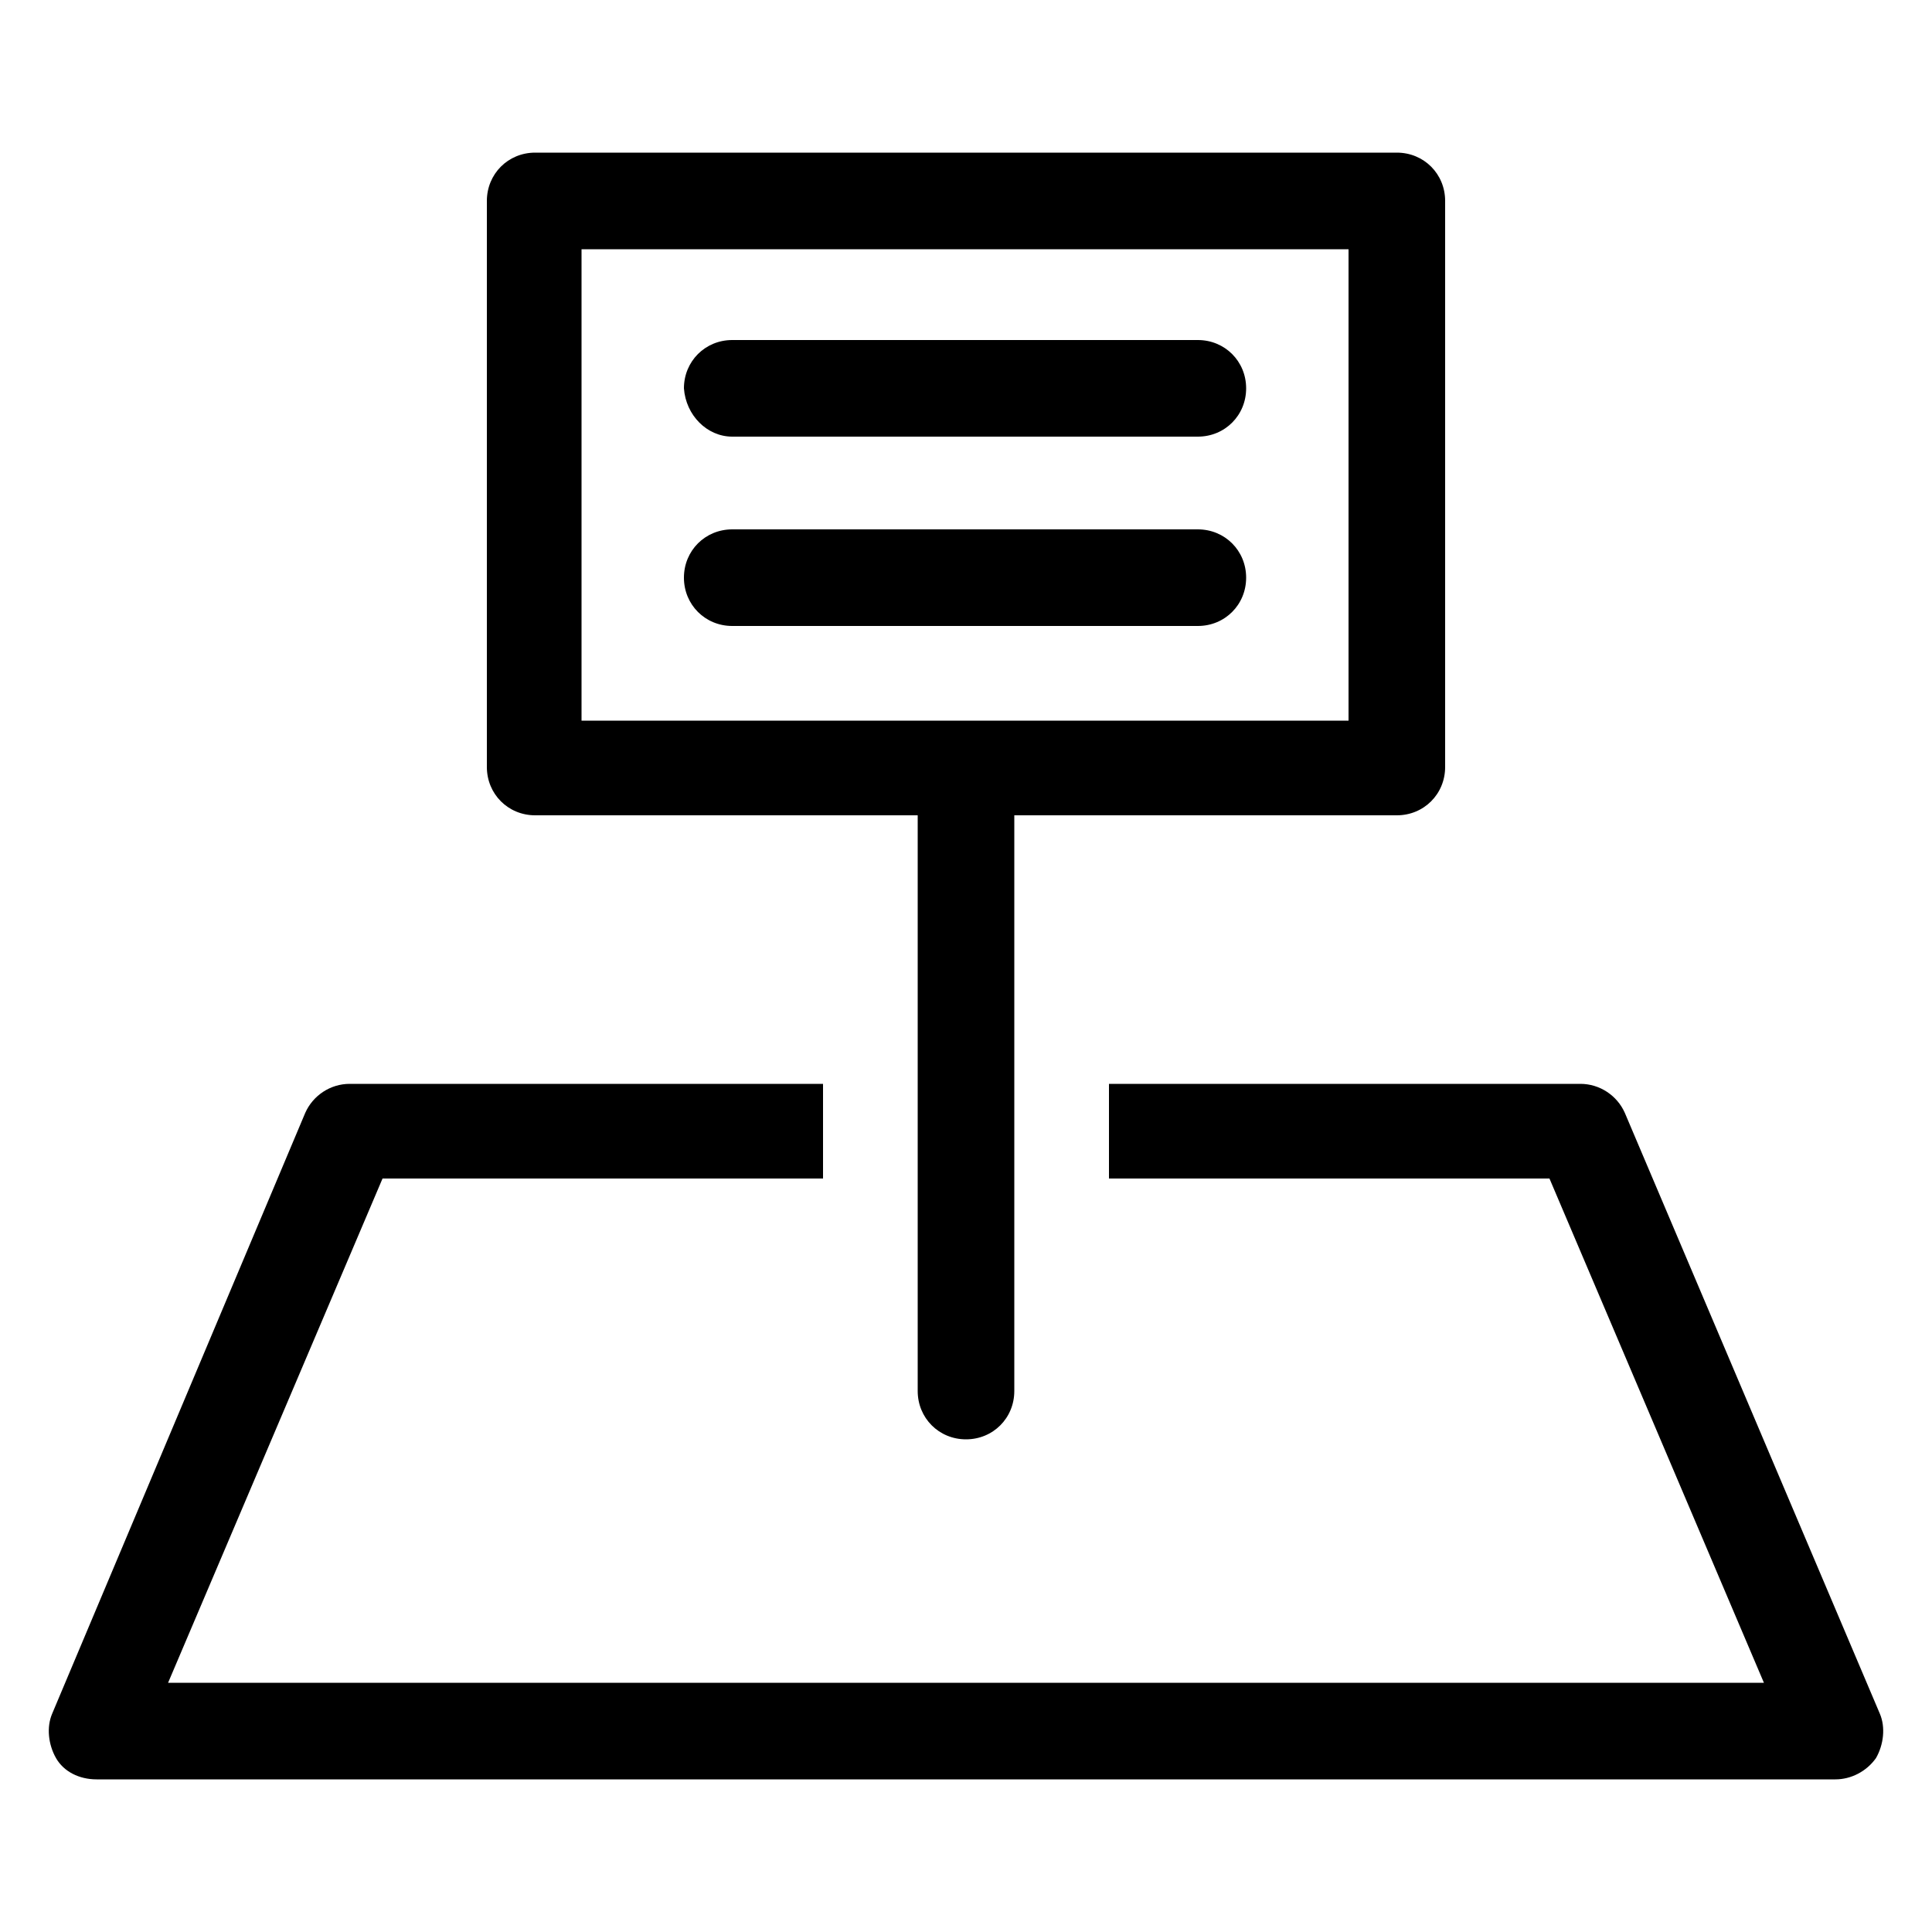 <svg height='100px' width='100px'  fill="#000000" xmlns:x="http://ns.adobe.com/Extensibility/1.0/" xmlns:i="http://ns.adobe.com/AdobeIllustrator/10.0/" xmlns:graph="http://ns.adobe.com/Graphs/1.0/" xmlns="http://www.w3.org/2000/svg" xmlns:xlink="http://www.w3.org/1999/xlink" version="1.1" x="0px" y="0px" viewBox="0 0 100 100" style="enable-background:new 0 0 100 100;" xml:space="preserve"><g><g i:extraneous="self"><g><path d="M5273.1,2400.1v-2c0-2.8-5-4-9.7-4s-9.7,1.3-9.7,4v2c0,1.8,0.7,3.6,2,4.9l5,4.9c0.3,0.3,0.4,0.6,0.4,1v6.4     c0,0.4,0.2,0.7,0.6,0.8l2.9,0.9c0.5,0.1,1-0.2,1-0.8v-7.2c0-0.4,0.2-0.7,0.4-1l5.1-5C5272.4,2403.7,5273.1,2401.9,5273.1,2400.1z      M5263.4,2400c-4.8,0-7.4-1.3-7.5-1.8v0c0.1-0.5,2.7-1.8,7.5-1.8c4.8,0,7.3,1.3,7.5,1.8C5270.7,2398.7,5268.2,2400,5263.4,2400z"></path><path d="M5268.4,2410.3c-0.6,0-1,0.4-1,1c0,0.6,0.4,1,1,1h4.3c0.6,0,1-0.4,1-1c0-0.6-0.4-1-1-1H5268.4z"></path><path d="M5272.7,2413.7h-4.3c-0.6,0-1,0.4-1,1c0,0.6,0.4,1,1,1h4.3c0.6,0,1-0.4,1-1C5273.7,2414.1,5273.3,2413.7,5272.7,2413.7z"></path><path d="M5272.7,2417h-4.3c-0.6,0-1,0.4-1,1c0,0.6,0.4,1,1,1h4.3c0.6,0,1-0.4,1-1C5273.7,2417.5,5273.3,2417,5272.7,2417z"></path></g><g><path d="M97.3,88.7L84.1,57.6c-0.4-0.9-1.3-1.5-2.3-1.5H57.4V61h22.8l11.1,26.1H8.7L19.8,61h22.8v-4.9H18.1c-1,0-1.9,0.6-2.3,1.5     L2.7,88.7c-0.3,0.7-0.2,1.6,0.2,2.3c0.4,0.7,1.2,1.1,2.1,1.1h90c0.8,0,1.6-0.4,2.1-1.1C97.5,90.3,97.6,89.4,97.3,88.7z"></path><path d="M27.7,42.2h19.8V72c0,1.4,1.1,2.5,2.5,2.5c1.4,0,2.5-1.1,2.5-2.5V42.2h19.8c1.4,0,2.5-1.1,2.5-2.5V10.4     c0-1.4-1.1-2.5-2.5-2.5H27.7c-1.4,0-2.5,1.1-2.5,2.5v29.3C25.2,41.1,26.3,42.2,27.7,42.2z M30.1,12.9h39.7v24.4H30.1V12.9z"></path><path d="M37.9,22.6H62c1.4,0,2.5-1.1,2.5-2.5c0-1.4-1.1-2.5-2.5-2.5H37.9c-1.4,0-2.5,1.1-2.5,2.5C35.5,21.5,36.6,22.6,37.9,22.6z     "></path><path d="M64.5,29.9c0-1.4-1.1-2.5-2.5-2.5H37.9c-1.4,0-2.5,1.1-2.5,2.5c0,1.4,1.1,2.5,2.5,2.5H62C63.4,32.4,64.5,31.3,64.5,29.9z     "></path></g></g></g></svg>